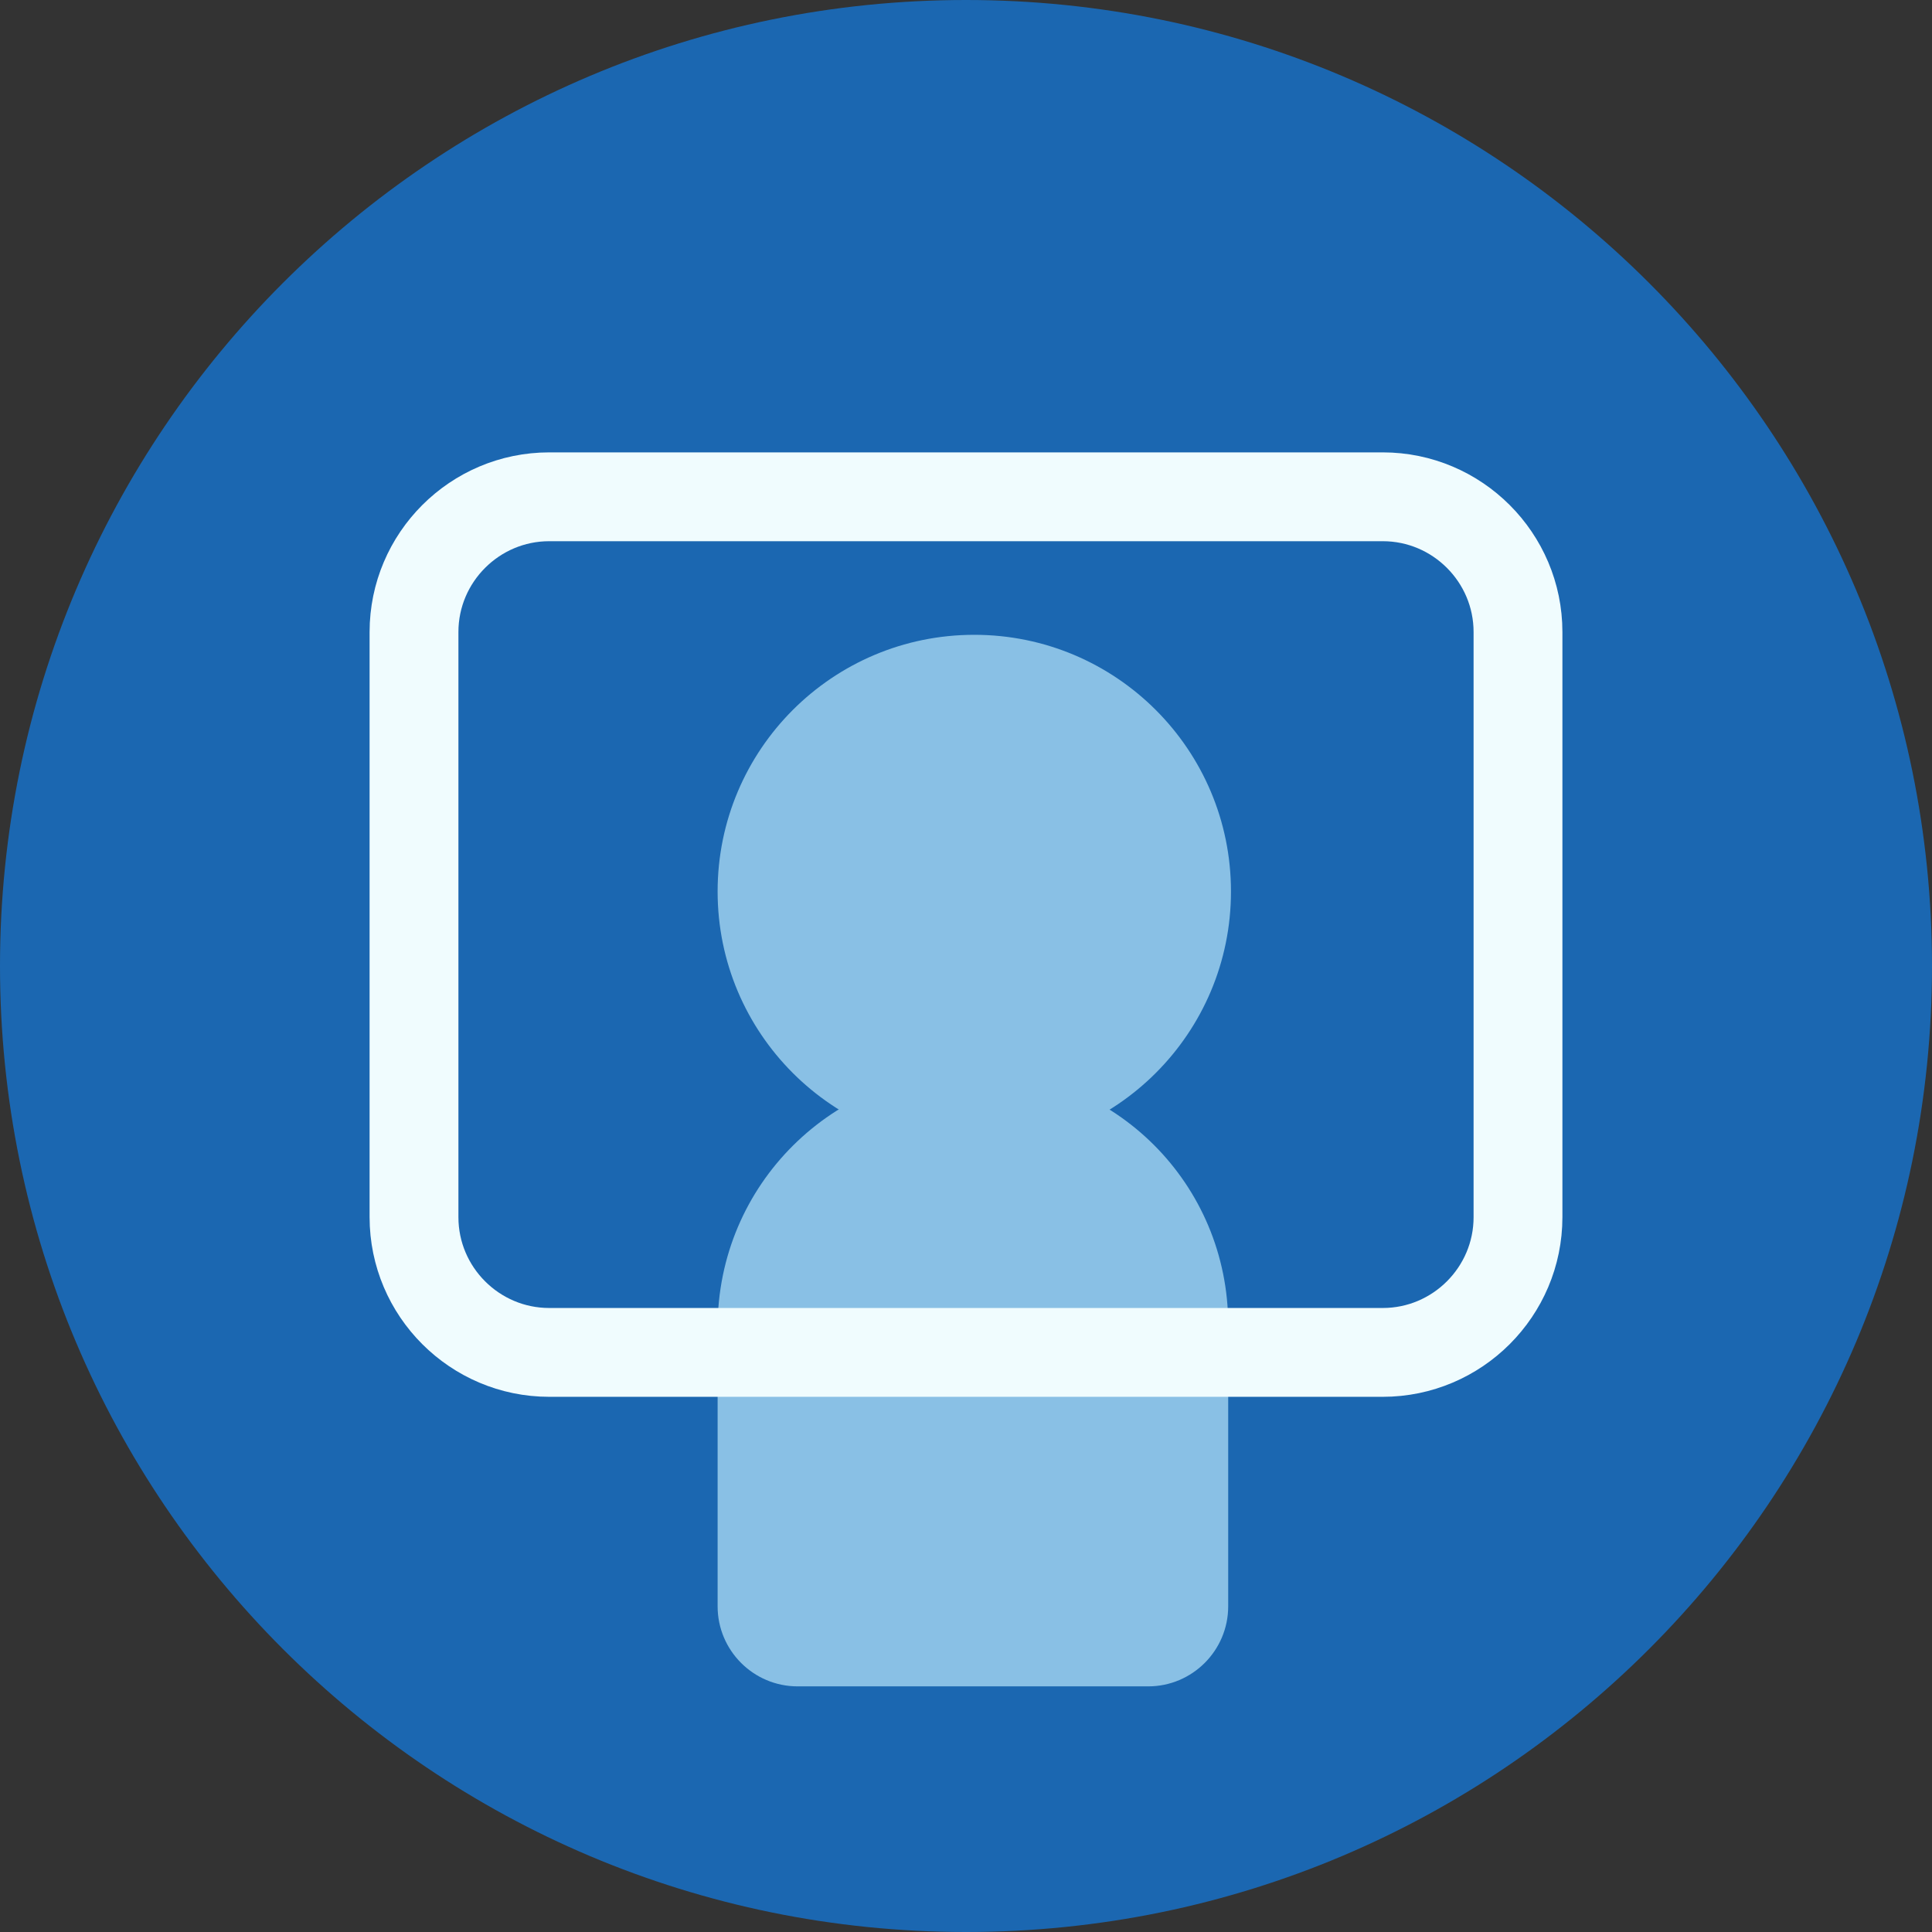 <svg width="87" height="87" viewBox="0 0 87 87" fill="none" xmlns="http://www.w3.org/2000/svg">
<rect x="0" y="0" width="87" height="87" fill="#333333" stroke="none"/>
<path d="M43.5 87C67.524 87 87 67.524 87 43.5C87 19.476 67.524 0 43.5 0C19.476 0 0 19.476 0 43.5C0 67.524 19.476 87 43.5 87Z" fill="#1B67B1"/>
<path d="M43.873 51.703C50.257 51.703 55.432 46.528 55.432 40.144C55.432 33.761 50.257 28.586 43.873 28.586C37.489 28.586 32.315 33.761 32.315 40.144C32.315 46.528 37.489 51.703 43.873 51.703Z" fill="#89C0E5"/>
<path d="M43.873 48.223C37.535 48.223 32.315 53.319 32.315 59.781V72.334C32.315 74.323 33.93 75.939 35.919 75.939H51.703C53.692 75.939 55.307 74.323 55.307 72.334V59.657C55.307 53.319 50.212 48.223 43.873 48.223Z" fill="#89C0E5"/>
<path d="M62.267 60.9H24.733C21.377 60.9 18.643 58.166 18.643 54.81V28.461C18.643 25.106 21.377 22.371 24.733 22.371H62.267C65.623 22.371 68.357 25.106 68.357 28.461V54.81C68.357 58.166 65.623 60.9 62.267 60.9Z" stroke="#F0FCFE" stroke-width="4" stroke-miterlimit="10"/>
</svg>

